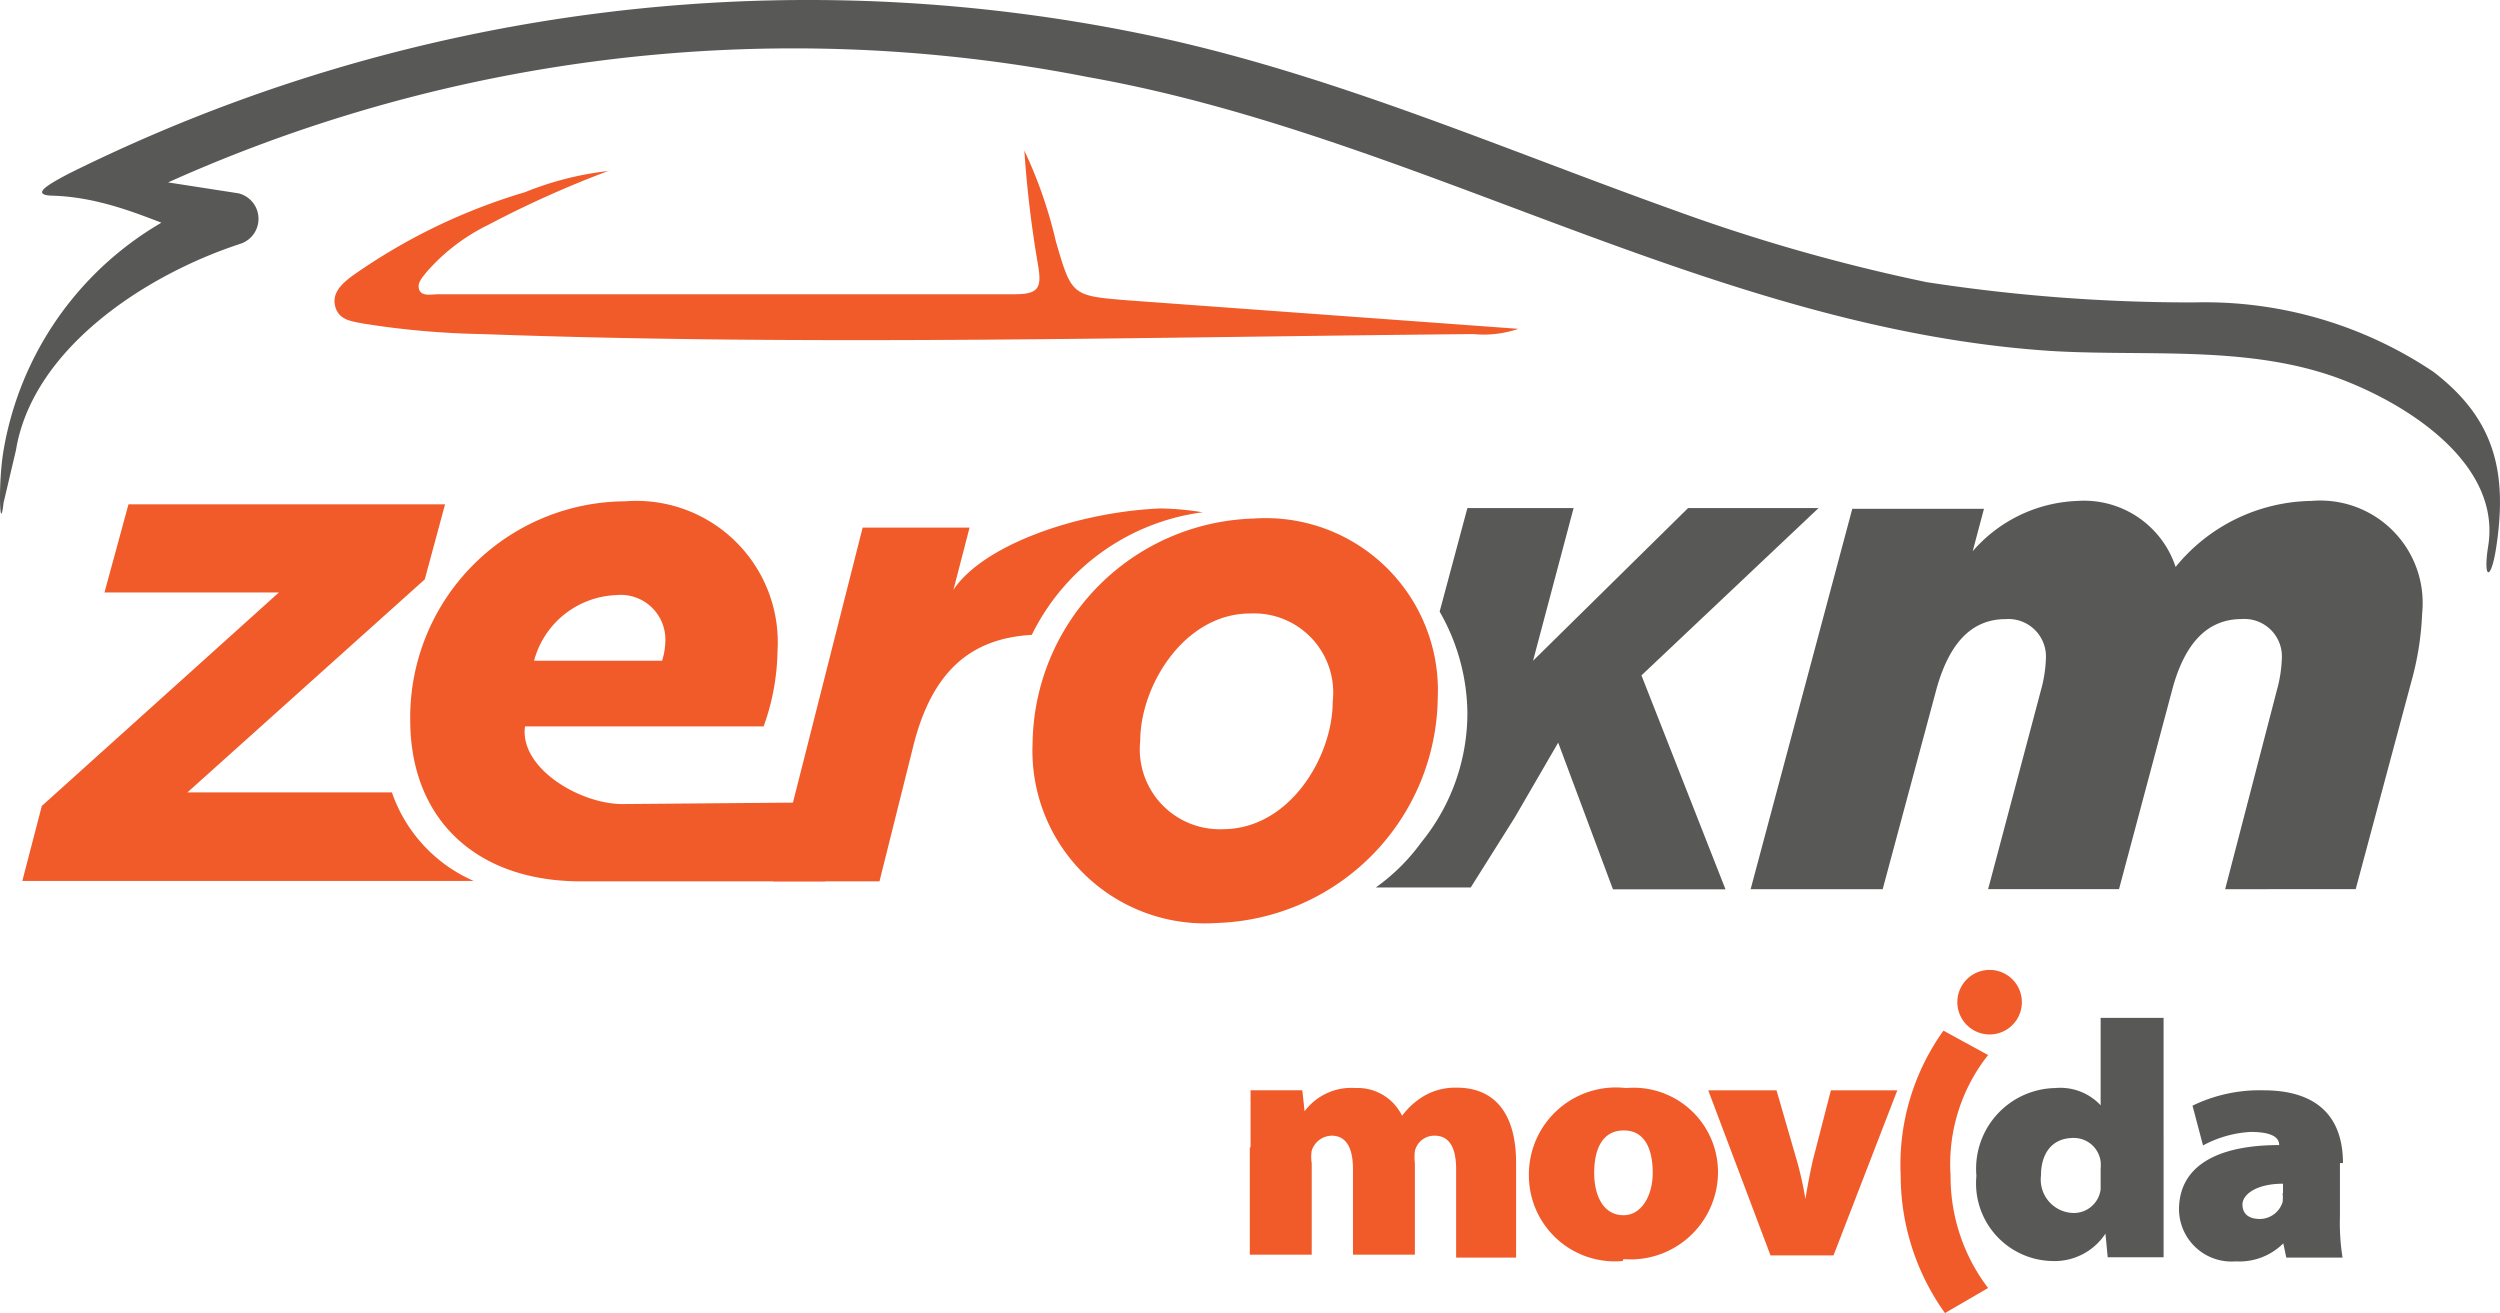 <svg xmlns="http://www.w3.org/2000/svg" width="160.313" height="84.205" viewBox="0 0 160.313 84.205"><defs><style>.a{fill:#585857;}.b{fill:#f15a29;}</style></defs><g transform="translate(-1.005 0.003)"><path class="a" d="M66.067,13.54H57.7L47.76,23.331l2.6-9.791H43.55l-1.78,6.64a13.3,13.3,0,0,1,1.78,6.5,13.135,13.135,0,0,1-2.959,8.3,12.75,12.75,0,0,1-2.911,2.887h6.086l2.815-4.475,2.791-4.811,3.512,9.406H60.1L54.712,24.269Z" transform="translate(51.552 19.037)"/><path class="a" d="M54.189,13.869h8.444l-.722,2.718a9.334,9.334,0,0,1,6.712-3.224,6.183,6.183,0,0,1,6.3,4.234,11.427,11.427,0,0,1,8.708-4.234,6.567,6.567,0,0,1,7.1,7.217,18.954,18.954,0,0,1-.7,4.4l-3.56,13.279H78.1l3.32-12.774a8.588,8.588,0,0,0,.313-1.973,2.406,2.406,0,0,0-2.574-2.574c-2.261,0-3.657,1.636-4.426,4.426l-3.44,12.894H62.9L66.29,25.489a8.588,8.588,0,0,0,.313-1.973,2.406,2.406,0,0,0-2.574-2.574c-2.261,0-3.633,1.636-4.426,4.426L56.138,38.263H47.67Z" transform="translate(65.594 18.756)"/><path class="b" d="M47.781,25.576a5.076,5.076,0,0,0-5.292-5.653c-4.234,0-7.049,4.643-7.049,8.155a5.124,5.124,0,0,0,5.292,5.677c4.282,0,7.049-4.643,7.049-8.179M28.536,28.27A14.6,14.6,0,0,1,42.705,13.836a11.042,11.042,0,0,1,11.812,11.5A14.626,14.626,0,0,1,40.348,39.769,11.066,11.066,0,0,1,28.536,28.246" transform="translate(38.684 19.414)"/><path class="b" d="M27.244,37.593H1.6l1.251-4.811,15.2-13.688H6.868l1.54-5.653h20.3l-1.3,4.811L12.185,31.915H25.3a9.623,9.623,0,0,0,5.244,5.677Z" transform="translate(0.836 18.896)"/><path class="b" d="M49.2,13.791a14.266,14.266,0,0,0-10.994,7.866c-3.825.217-6.327,2.237-7.554,6.952l-2.213,8.853H21.61l5.75-22.685h6.856L33.181,18.77c1.852-2.815,7.794-4.98,13.255-5.22a18.427,18.427,0,0,1,2.694.241" transform="translate(28.963 19.051)"/><path class="b" d="M28.083,23.625a4.4,4.4,0,0,0,.217-1.251,2.863,2.863,0,0,0-3.151-2.983,5.677,5.677,0,0,0-5.268,4.21h8.2ZM39.87,32.67l-1.323,5.076H22.886C16.1,37.746,11.941,33.7,11.941,27.4A13.857,13.857,0,0,1,25.725,13.377,9.069,9.069,0,0,1,35.492,23a14.8,14.8,0,0,1-.89,4.811H19.3c-.361,2.67,3.512,4.98,6.255,4.98Z" transform="translate(15.37 18.767)"/><path class="a" d="M61.666,37.378v.746a1.732,1.732,0,0,1-1.732,1.516,2.141,2.141,0,0,1-2.093-2.406c0-1.347.65-2.406,2.093-2.406a1.732,1.732,0,0,1,1.732,1.516,3.055,3.055,0,0,1,0,.481Zm0-10.224v5.581h0a3.536,3.536,0,0,0-2.911-1.107A5.172,5.172,0,0,0,53.7,37.258a4.98,4.98,0,0,0,4.811,5.461,3.9,3.9,0,0,0,3.464-1.756h0l.144,1.516h3.584V27.13H61.666Z" transform="translate(74.043 38.14)"/><path class="a" d="M65.73,35.653a2.408,2.408,0,0,1,0,.577,1.54,1.54,0,0,1-1.443,1.083c-.746,0-1.131-.337-1.131-.938s.842-1.323,2.6-1.323v.6ZM69.6,33.729c0-2.839-1.516-4.667-5.1-4.667a9.839,9.839,0,0,0-4.547.986l.674,2.55a7.217,7.217,0,0,1,3.055-.866c1.588,0,1.828.481,1.828.842h0c-3.945,0-6.423,1.323-6.423,4.138a3.368,3.368,0,0,0,3.633,3.32,3.993,3.993,0,0,0,3.055-1.155h0l.192.914h3.608a14.1,14.1,0,0,1-.168-2.646V33.729Z" transform="translate(81.647 40.851)"/><path class="b" d="M34.368,32.816V29.159h3.32l.144,1.347h0A3.729,3.729,0,0,1,41.1,29.015a3.151,3.151,0,0,1,2.983,1.78h0a4.811,4.811,0,0,1,1.54-1.347,4.042,4.042,0,0,1,1.973-.457c2.406,0,3.8,1.636,3.8,4.811v6.086H47.551V34.211c0-1.4-.457-2.141-1.371-2.141a1.275,1.275,0,0,0-1.275.986,3.369,3.369,0,0,0,0,.794V39.7H40.936V34.211c0-1.4-.457-2.141-1.371-2.141a1.371,1.371,0,0,0-1.275.962,2.406,2.406,0,0,0,0,.794V39.7H34.32v-6.88Z" transform="translate(46.829 40.753)"/><path class="b" d="M47.823,37.177c-1.275,0-1.876-1.227-1.876-2.718s.505-2.718,1.9-2.718S49.7,33.016,49.7,34.459s-.7,2.718-1.876,2.718Zm0,2.815a5.605,5.605,0,0,0,6.062-5.677,5.413,5.413,0,0,0-5.894-5.292,5.581,5.581,0,0,0-6.231,5.653,5.509,5.509,0,0,0,6.014,5.437Z" transform="translate(57.286 40.746)"/><path class="b" d="M50.918,29.06l1.323,4.571a21.541,21.541,0,0,1,.529,2.406h0c.12-.77.265-1.492.457-2.406l1.179-4.571h4.258l-4.09,10.585H50.533L46.54,29.06Z" transform="translate(64.006 40.853)"/><path class="b" d="M57.285,43.973a11.788,11.788,0,0,1-2.406-7.217,11.258,11.258,0,0,1,2.406-7.722L54.423,27.47a14.747,14.747,0,0,0-2.742,9.31,15.156,15.156,0,0,0,2.839,8.8Z" transform="translate(71.207 38.618)"/><path class="b" d="M57.318,27.943a2.069,2.069,0,1,1-.6-1.478,2.069,2.069,0,0,1,.6,1.478" transform="translate(73.34 36.34)"/><path class="b" d="M27.507,5.309A67.216,67.216,0,0,0,19.737,8.8a12.509,12.509,0,0,0-3.849,2.935c-.265.337-.7.746-.529,1.2s.818.289,1.227.289h37c1.516,0,1.684-.457,1.467-1.8a70.94,70.94,0,0,1-.89-7.409,28.867,28.867,0,0,1,2.021,5.822c1.01,3.464,1.01,3.488,4.595,3.777l25.067,1.828a6.88,6.88,0,0,1-2.887.337c-21.194.192-42.364.77-63.557,0a54.1,54.1,0,0,1-7.626-.674c-.746-.144-1.564-.217-1.8-1.083s.409-1.443.986-1.9A37.865,37.865,0,0,1,22.143,6.68,20.231,20.231,0,0,1,27.6,5.309" transform="translate(12.529 5.641)"/><path class="a" d="M2.027,28.872C3.085,22.4,10.254,17.638,16.461,15.617a1.684,1.684,0,0,0-.168-3.224L6.67,10.9c.192,1.01,1.925,1.179,2.093,2.213A97.862,97.862,0,0,1,70.756,4.936c21.17,3.753,40.054,16.118,61.681,17.561,6.158.385,12.75-.409,18.644,1.8,4.523,1.708,10.32,5.533,9.478,10.729-.337,2.117.168,2.285.505.144.77-4.956-.12-8.348-4.017-11.331a26.318,26.318,0,0,0-15.324-4.45,111.141,111.141,0,0,1-17.176-1.3A116.289,116.289,0,0,1,108.429,13.5C97.6,9.627,87.163,5.08,76.025,2.554a106.5,106.5,0,0,0-70.63,8.588c-1.275.674-2.406,1.323-1.131,1.4,4.595.1,8.275,2.622,11.4,3.151a18.265,18.265,0,0,0-.192-3.248A20.953,20.953,0,0,0,1.233,28.872c-.361,2.117-.241,5.533,0,3.368Z" transform="translate(0 0)"/></g></svg>